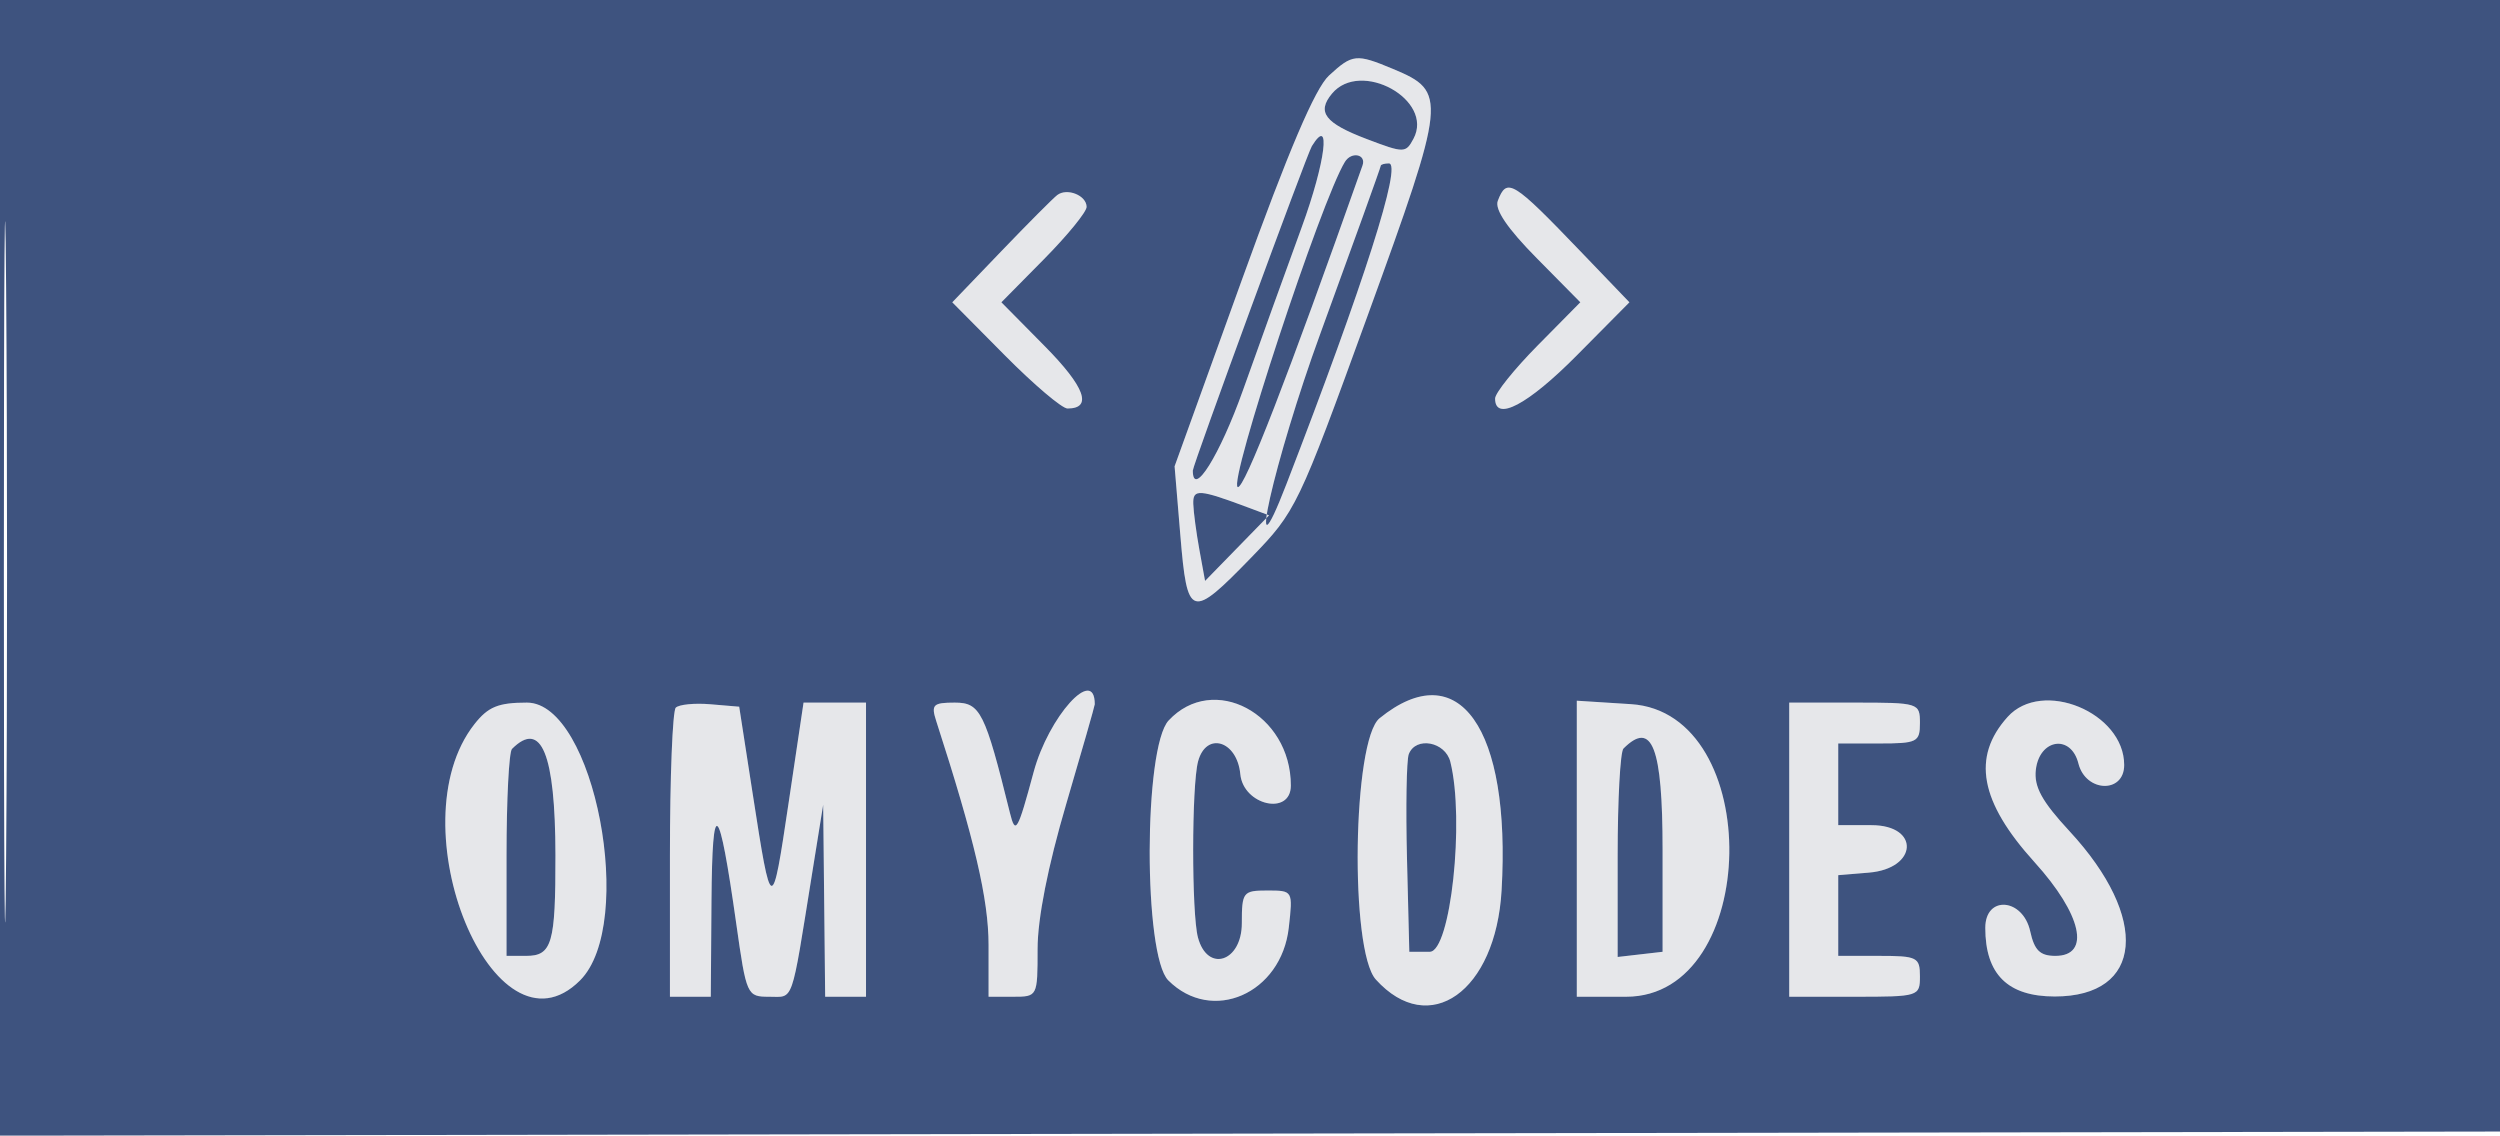 <svg xmlns="http://www.w3.org/2000/svg" width="306" height="139" viewBox="0 0 306 139" version="1.1"><path d="M 162.666 9.250 C 160.969 10.811, 157.702 18.476, 151.995 34.289 L 143.770 57.078 144.475 65.539 C 145.323 75.723, 145.758 75.859, 153.144 68.250 C 158.629 62.599, 158.876 62.087, 167.430 38.545 C 177.068 12.021, 177.151 11.215, 170.530 8.448 C 165.993 6.552, 165.549 6.598, 162.666 9.250 M 163.028 11.466 C 161.143 13.738, 162.172 15.076, 167.302 17.023 C 171.867 18.756, 172.061 18.755, 173.010 16.981 C 175.558 12.221, 166.537 7.238, 163.028 11.466 M 160.569 17.888 C 159.959 18.876, 146 56.919, 146 57.595 C 146 61.022, 149.310 55.719, 152.146 47.748 C 154.152 42.112, 157.391 33.124, 159.344 27.776 C 162.251 19.816, 162.971 14.001, 160.569 17.888 M 164.619 19.807 C 161.728 24.485, 150.297 59.175, 151.500 59.619 C 152.294 59.911, 157.569 46.314, 166.773 20.250 C 167.256 18.882, 165.424 18.505, 164.619 19.807 M 169 20.301 C 169 20.467, 165.680 29.692, 161.621 40.801 C 155.954 56.314, 152.251 72.739, 157.462 59.250 C 166.977 34.618, 171.647 20, 170 20 C 169.450 20, 169 20.136, 169 20.301 M 129.409 23.874 C 128.909 24.254, 125.814 27.363, 122.530 30.783 L 116.560 37.002 123.001 43.501 C 126.544 47.076, 129.991 50, 130.662 50 C 133.763 50, 132.807 47.367, 127.904 42.402 L 122.568 37 127.784 31.719 C 130.653 28.814, 133 25.937, 133 25.326 C 133 23.923, 130.616 22.960, 129.409 23.874 M 183.331 24.579 C 182.927 25.632, 184.512 27.968, 188.078 31.579 L 193.432 37 188.216 42.281 C 185.347 45.186, 183 48.111, 183 48.781 C 183 51.663, 187.007 49.547, 192.999 43.501 L 199.440 37.002 193.470 30.783 C 185.136 22.101, 184.445 21.678, 183.331 24.579 M 146.058 61.683 C 146.089 62.682, 146.427 65.211, 146.808 67.303 L 147.500 71.106 151.416 67.091 L 155.331 63.076 152.916 62.172 C 146.721 59.852, 145.998 59.800, 146.058 61.683 M 58.073 88.635 C 48.339 101.009, 60.496 130.504, 71 120 C 77.930 113.070, 72.755 86, 64.500 86 C 60.986 86, 59.745 86.509, 58.073 88.635 M 82.714 86.619 C 82.321 87.012, 82 95.133, 82 104.667 L 82 122 84.500 122 L 87 122 87.086 110.250 C 87.181 97.267, 87.987 98.007, 90.113 113.031 C 91.362 121.853, 91.428 122, 94.146 122 C 97.195 122, 96.792 123.154, 99.389 107 L 100.756 98.500 100.878 110.250 L 101 122 103.500 122 L 106 122 106 104 L 106 86 102.177 86 L 98.353 86 96.528 98.250 C 94.479 112.003, 94.429 111.990, 92.134 97.185 L 90.478 86.500 86.953 86.202 C 85.015 86.039, 83.107 86.226, 82.714 86.619 M 114.593 88.250 C 119.290 102.770, 121 110.088, 121 115.663 L 121 122 124 122 C 126.991 122, 127 121.982, 127 116.162 C 127 112.422, 128.258 106.049, 130.500 98.429 C 132.425 91.887, 134 86.384, 134 86.201 C 134 81.442, 128.346 87.712, 126.516 94.500 C 124.555 101.773, 124.291 102.227, 123.616 99.500 C 120.549 87.115, 119.991 86, 116.862 86 C 114.205 86, 113.948 86.255, 114.593 88.250 M 143.039 88.189 C 139.971 91.481, 139.940 116.940, 143 120 C 148.348 125.348, 156.836 121.631, 157.748 113.541 C 158.259 109.011, 158.252 109, 155.130 109 C 152.145 109, 152 109.185, 152 113 C 152 117.734, 147.797 119.104, 146.630 114.750 C 145.842 111.807, 145.852 96.156, 146.644 93.198 C 147.633 89.506, 151.417 90.642, 151.813 94.750 C 152.182 98.577, 158 99.892, 158 96.149 C 158 87.364, 148.511 82.315, 143.039 88.189 M 168.861 87.912 C 165.556 90.587, 165.189 116.342, 168.405 119.895 C 174.951 127.129, 183.078 121.370, 183.795 108.988 C 184.946 89.091, 178.551 80.065, 168.861 87.912 M 193 103.884 L 193 122 199.045 122 C 215.490 122, 216.061 87.235, 199.634 86.189 L 193 85.767 193 103.884 M 219 104 L 219 122 227 122 C 234.867 122, 235 121.958, 235 119.500 C 235 117.167, 234.667 117, 230 117 L 225 117 225 112.060 L 225 107.121 228.750 106.810 C 234.739 106.315, 235.028 101, 229.066 101 L 225 101 225 96 L 225 91 230 91 C 234.667 91, 235 90.833, 235 88.500 C 235 86.042, 234.867 86, 227 86 L 219 86 219 104 M 245.733 87.750 C 241.317 92.650, 242.333 98.138, 249.023 105.525 C 254.823 111.929, 255.952 117, 251.579 117 C 249.703 117, 249.011 116.326, 248.500 114 C 247.604 109.922, 243 109.559, 243 113.566 C 243 119.252, 245.749 121.969, 251.500 121.969 C 262.336 121.969, 263.185 112.399, 253.296 101.724 C 249.924 98.084, 248.947 96.301, 249.186 94.224 C 249.624 90.420, 253.493 89.843, 254.397 93.446 C 255.288 96.995, 260 97.154, 260 93.635 C 260 87.199, 249.961 83.058, 245.733 87.750 M 62.667 91.667 C 62.300 92.033, 62 97.883, 62 104.667 L 62 117 64.393 117 C 67.567 117, 68.002 115.504, 67.986 104.668 C 67.968 92.242, 66.261 88.072, 62.667 91.667 M 172.434 92.311 C 172.157 93.032, 172.059 98.770, 172.215 105.061 L 172.500 116.500 175 116.500 C 177.550 116.500, 179.299 100.381, 177.523 93.250 C 176.905 90.773, 173.281 90.104, 172.434 92.311 M 198.709 91.624 C 198.319 92.014, 198 97.913, 198 104.733 L 198 117.133 200.750 116.816 L 203.500 116.500 203.500 104 C 203.500 91.419, 202.220 88.113, 198.709 91.624" stroke="none" fill="#e6e7ea" fill-rule="evenodd"/><path d="M 0 69.503 L 0 139.006 153.250 138.753 L 306.500 138.500 306.757 69.250 L 307.014 0 153.507 0 L 0 0 0 69.503 M 0.473 70 C 0.473 108.225, 0.598 123.862, 0.750 104.750 C 0.902 85.637, 0.902 54.362, 0.750 35.250 C 0.598 16.137, 0.473 31.775, 0.473 70 M 162.666 9.250 C 160.969 10.811, 157.702 18.476, 151.995 34.289 L 143.770 57.078 144.475 65.539 C 145.323 75.723, 145.758 75.859, 153.144 68.250 C 158.629 62.599, 158.876 62.087, 167.430 38.545 C 177.068 12.021, 177.151 11.215, 170.530 8.448 C 165.993 6.552, 165.549 6.598, 162.666 9.250 M 163.028 11.466 C 161.143 13.738, 162.172 15.076, 167.302 17.023 C 171.867 18.756, 172.061 18.755, 173.010 16.981 C 175.558 12.221, 166.537 7.238, 163.028 11.466 M 160.569 17.888 C 159.959 18.876, 146 56.919, 146 57.595 C 146 61.022, 149.310 55.719, 152.146 47.748 C 154.152 42.112, 157.391 33.124, 159.344 27.776 C 162.251 19.816, 162.971 14.001, 160.569 17.888 M 164.619 19.807 C 161.728 24.485, 150.297 59.175, 151.500 59.619 C 152.294 59.911, 157.569 46.314, 166.773 20.250 C 167.256 18.882, 165.424 18.505, 164.619 19.807 M 169 20.301 C 169 20.467, 165.680 29.692, 161.621 40.801 C 155.954 56.314, 152.251 72.739, 157.462 59.250 C 166.977 34.618, 171.647 20, 170 20 C 169.450 20, 169 20.136, 169 20.301 M 129.409 23.874 C 128.909 24.254, 125.814 27.363, 122.530 30.783 L 116.560 37.002 123.001 43.501 C 126.544 47.076, 129.991 50, 130.662 50 C 133.763 50, 132.807 47.367, 127.904 42.402 L 122.568 37 127.784 31.719 C 130.653 28.814, 133 25.937, 133 25.326 C 133 23.923, 130.616 22.960, 129.409 23.874 M 183.331 24.579 C 182.927 25.632, 184.512 27.968, 188.078 31.579 L 193.432 37 188.216 42.281 C 185.347 45.186, 183 48.111, 183 48.781 C 183 51.663, 187.007 49.547, 192.999 43.501 L 199.440 37.002 193.470 30.783 C 185.136 22.101, 184.445 21.678, 183.331 24.579 M 146.058 61.683 C 146.089 62.682, 146.427 65.211, 146.808 67.303 L 147.500 71.106 151.416 67.091 L 155.331 63.076 152.916 62.172 C 146.721 59.852, 145.998 59.800, 146.058 61.683 M 58.073 88.635 C 48.339 101.009, 60.496 130.504, 71 120 C 77.930 113.070, 72.755 86, 64.500 86 C 60.986 86, 59.745 86.509, 58.073 88.635 M 82.714 86.619 C 82.321 87.012, 82 95.133, 82 104.667 L 82 122 84.500 122 L 87 122 87.086 110.250 C 87.181 97.267, 87.987 98.007, 90.113 113.031 C 91.362 121.853, 91.428 122, 94.146 122 C 97.195 122, 96.792 123.154, 99.389 107 L 100.756 98.500 100.878 110.250 L 101 122 103.500 122 L 106 122 106 104 L 106 86 102.177 86 L 98.353 86 96.528 98.250 C 94.479 112.003, 94.429 111.990, 92.134 97.185 L 90.478 86.500 86.953 86.202 C 85.015 86.039, 83.107 86.226, 82.714 86.619 M 114.593 88.250 C 119.290 102.770, 121 110.088, 121 115.663 L 121 122 124 122 C 126.991 122, 127 121.982, 127 116.162 C 127 112.422, 128.258 106.049, 130.500 98.429 C 132.425 91.887, 134 86.384, 134 86.201 C 134 81.442, 128.346 87.712, 126.516 94.500 C 124.555 101.773, 124.291 102.227, 123.616 99.500 C 120.549 87.115, 119.991 86, 116.862 86 C 114.205 86, 113.948 86.255, 114.593 88.250 M 143.039 88.189 C 139.971 91.481, 139.940 116.940, 143 120 C 148.348 125.348, 156.836 121.631, 157.748 113.541 C 158.259 109.011, 158.252 109, 155.130 109 C 152.145 109, 152 109.185, 152 113 C 152 117.734, 147.797 119.104, 146.630 114.750 C 145.842 111.807, 145.852 96.156, 146.644 93.198 C 147.633 89.506, 151.417 90.642, 151.813 94.750 C 152.182 98.577, 158 99.892, 158 96.149 C 158 87.364, 148.511 82.315, 143.039 88.189 M 168.861 87.912 C 165.556 90.587, 165.189 116.342, 168.405 119.895 C 174.951 127.129, 183.078 121.370, 183.795 108.988 C 184.946 89.091, 178.551 80.065, 168.861 87.912 M 193 103.884 L 193 122 199.045 122 C 215.490 122, 216.061 87.235, 199.634 86.189 L 193 85.767 193 103.884 M 219 104 L 219 122 227 122 C 234.867 122, 235 121.958, 235 119.500 C 235 117.167, 234.667 117, 230 117 L 225 117 225 112.060 L 225 107.121 228.750 106.810 C 234.739 106.315, 235.028 101, 229.066 101 L 225 101 225 96 L 225 91 230 91 C 234.667 91, 235 90.833, 235 88.500 C 235 86.042, 234.867 86, 227 86 L 219 86 219 104 M 245.733 87.750 C 241.317 92.650, 242.333 98.138, 249.023 105.525 C 254.823 111.929, 255.952 117, 251.579 117 C 249.703 117, 249.011 116.326, 248.500 114 C 247.604 109.922, 243 109.559, 243 113.566 C 243 119.252, 245.749 121.969, 251.500 121.969 C 262.336 121.969, 263.185 112.399, 253.296 101.724 C 249.924 98.084, 248.947 96.301, 249.186 94.224 C 249.624 90.420, 253.493 89.843, 254.397 93.446 C 255.288 96.995, 260 97.154, 260 93.635 C 260 87.199, 249.961 83.058, 245.733 87.750 M 62.667 91.667 C 62.300 92.033, 62 97.883, 62 104.667 L 62 117 64.393 117 C 67.567 117, 68.002 115.504, 67.986 104.668 C 67.968 92.242, 66.261 88.072, 62.667 91.667 M 172.434 92.311 C 172.157 93.032, 172.059 98.770, 172.215 105.061 L 172.500 116.500 175 116.500 C 177.550 116.500, 179.299 100.381, 177.523 93.250 C 176.905 90.773, 173.281 90.104, 172.434 92.311 M 198.709 91.624 C 198.319 92.014, 198 97.913, 198 104.733 L 198 117.133 200.750 116.816 L 203.500 116.500 203.500 104 C 203.500 91.419, 202.220 88.113, 198.709 91.624" stroke="none" fill="#3e537f" fill-rule="evenodd"/></svg>